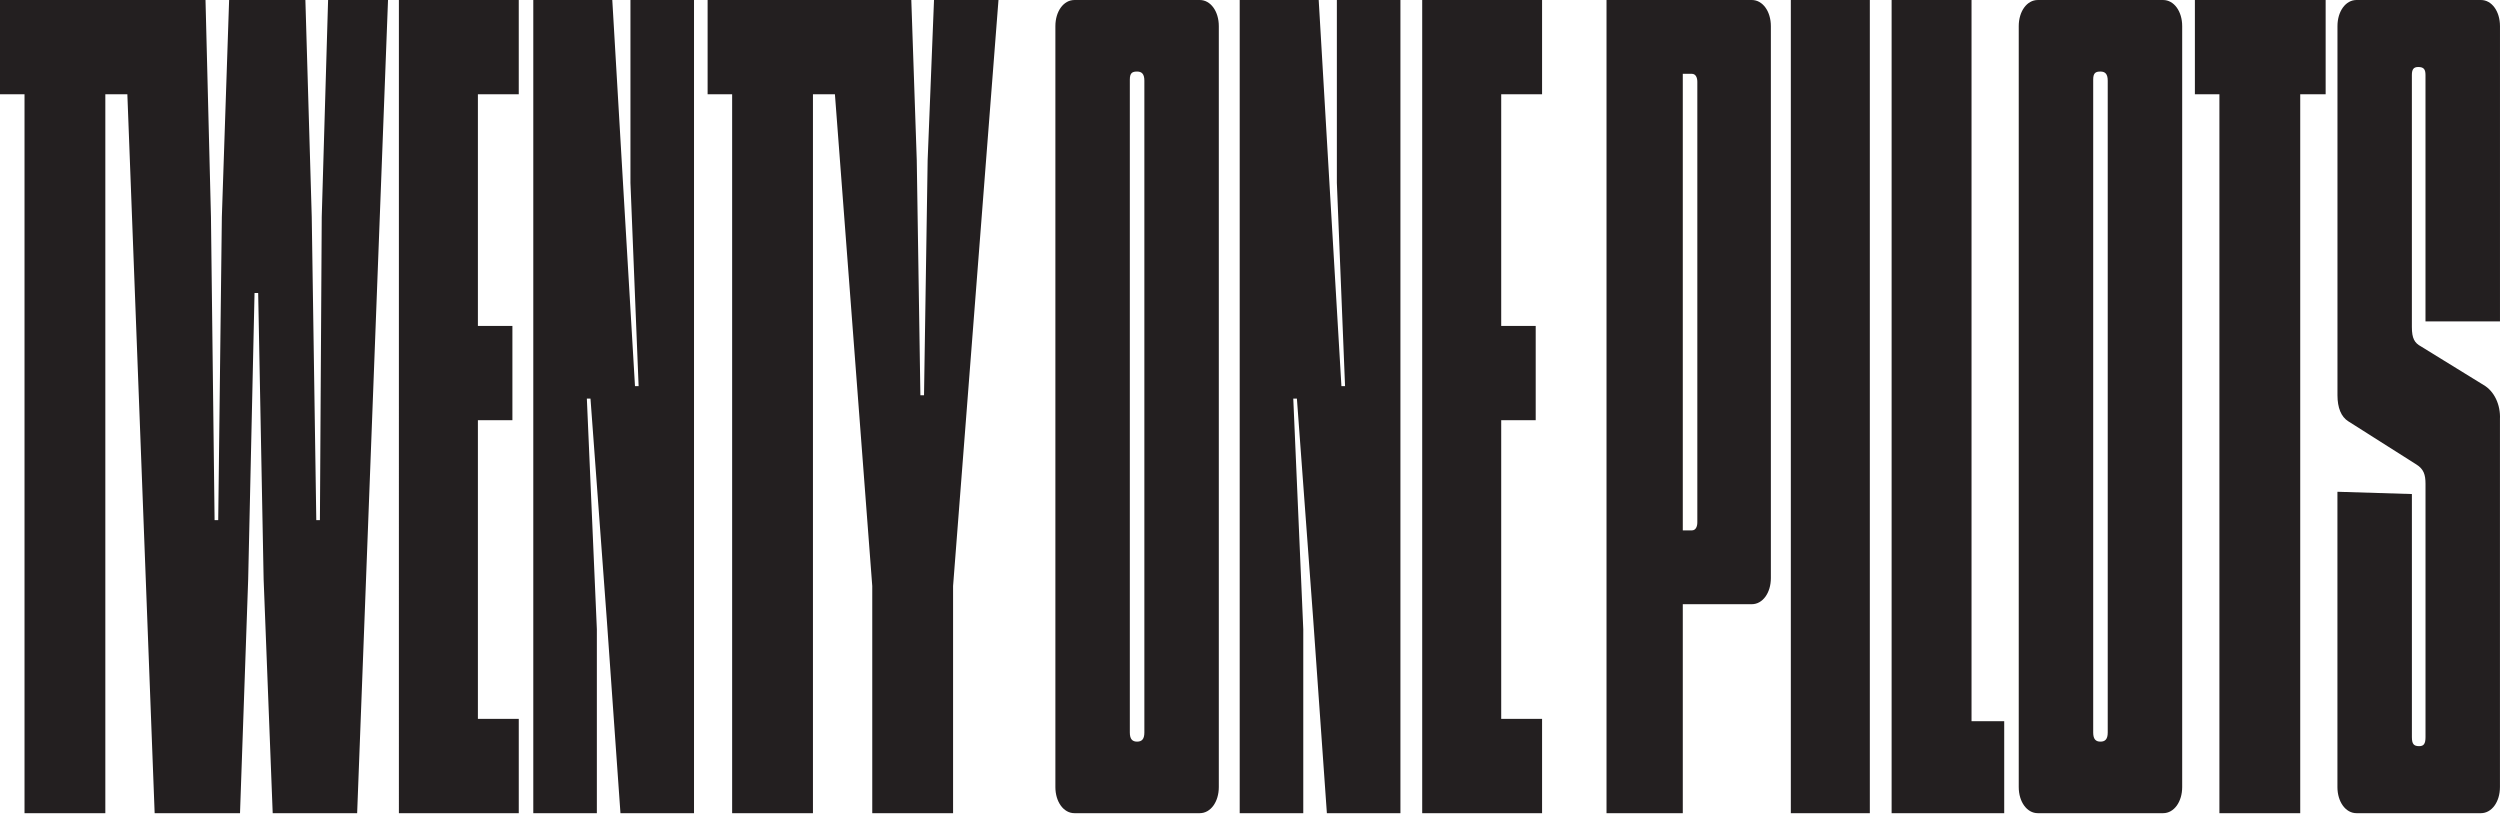<svg width="400" height="131" viewBox="0 0 400 131" fill="none" xmlns="http://www.w3.org/2000/svg">
<path d="M51.478 34.708L51.187 83.226H50.606L49.879 34.708L48.862 0.002H36.659L35.496 34.708L34.915 83.226H34.334L33.753 34.708L32.881 0.002H0V15.082H3.923V130.109H16.853V15.082H20.377L24.744 130.108H38.402L39.709 92.675L40.726 46.883H41.308L42.18 92.675L43.632 130.108H57.144L62.083 0.002H52.495L51.478 34.708ZM63.824 130.109H83.003V115.024H76.464V67.235H81.985V52.15H76.464V15.082H83.001V0.002H63.823L63.824 130.109ZM100.872 29.256L102.179 61.784H101.598L99.71 29.801L97.966 0.002H85.326V130.109H95.497V100.671L93.897 63.781H94.478L97.094 99.216L99.273 130.107H111.042V0.002H100.872V29.256ZM148.424 25.622L147.843 63.238H147.262L146.681 25.622L145.809 0.002H113.218V15.082H117.142V130.109H130.072V15.082H133.587L139.561 93.764V130.107H152.492V93.764L159.757 0.002H149.442L148.424 25.622ZM191.96 0.002H171.911C170.168 0.002 168.861 1.819 168.861 4.182V125.929C168.861 128.292 170.169 130.108 171.911 130.108H191.96C193.704 130.108 195.01 128.291 195.01 125.929V4.18C195.01 1.816 193.703 0 191.96 0M183.098 117.207C183.098 118.298 182.662 118.661 181.936 118.661C181.209 118.661 180.773 118.298 180.773 117.207V12.72C180.773 11.629 181.209 11.448 181.936 11.448C182.662 11.448 183.098 11.811 183.098 12.902V117.207ZM213.898 29.256L215.208 61.784H214.627L212.738 29.801L210.992 0.002H198.352V130.109H208.523V100.671L206.924 63.781H207.505L210.121 99.216L212.3 130.107H224.068V0.002H213.898V29.256ZM227.552 130.109H246.731V115.024H240.193V67.235H245.713V52.15H240.193V15.082H246.731V0.002H227.552V130.109ZM280.289 0.002H257.043V130.109H269.247V96.672H280.289C282.033 96.672 283.339 94.855 283.339 92.493V4.18C283.339 1.816 282.032 0 280.289 0M271.572 83.589C271.572 84.316 271.281 84.862 270.7 84.862H269.247V11.811H270.7C271.281 11.811 271.572 12.357 271.572 13.083V83.589ZM286.533 130.109H299.173V0.002H286.533V130.109ZM315.445 0.002H302.659V130.109H320.674V115.39H315.445V0.002ZM346.1 0.002H326.049C324.306 0.002 322.999 1.819 322.999 4.182V125.929C322.999 128.292 324.307 130.108 326.049 130.108H346.1C347.845 130.108 349.15 128.291 349.15 125.929V4.18C349.15 1.816 347.842 0.002 346.1 0.002ZM337.236 117.207C337.236 118.298 336.8 118.661 336.073 118.661C335.347 118.661 334.911 118.298 334.911 117.207V12.72C334.911 11.629 335.347 11.448 336.073 11.448C336.8 11.448 337.236 11.811 337.236 12.902V117.207ZM351.182 15.082H355.105V130.109H368.036V15.082H372.104V0.002H351.182V15.082ZM399.997 51.426V4.18C399.997 1.816 398.69 0 396.947 0H377.045C375.301 0 373.995 1.817 373.995 4.18V63.238C373.995 65.236 374.576 66.69 375.739 67.416L386.629 74.322C387.792 75.049 388.082 75.957 388.082 77.41V117.932C388.082 119.022 387.792 119.385 387.065 119.385C386.194 119.385 385.903 119.022 385.903 117.932V79.047L373.989 78.683V125.929C373.989 128.292 375.298 130.108 377.039 130.108H396.942C398.686 130.108 399.992 128.291 399.992 125.929V67.053C400.046 65.921 399.825 64.796 399.358 63.823C398.891 62.85 398.201 62.076 397.377 61.602L387.352 55.423C386.335 54.879 385.9 54.151 385.9 52.334V11.993C385.9 11.084 386.19 10.72 386.916 10.72C387.788 10.72 388.078 11.084 388.078 11.993V51.426H399.997Z" fill="#231F20"/>
</svg>
